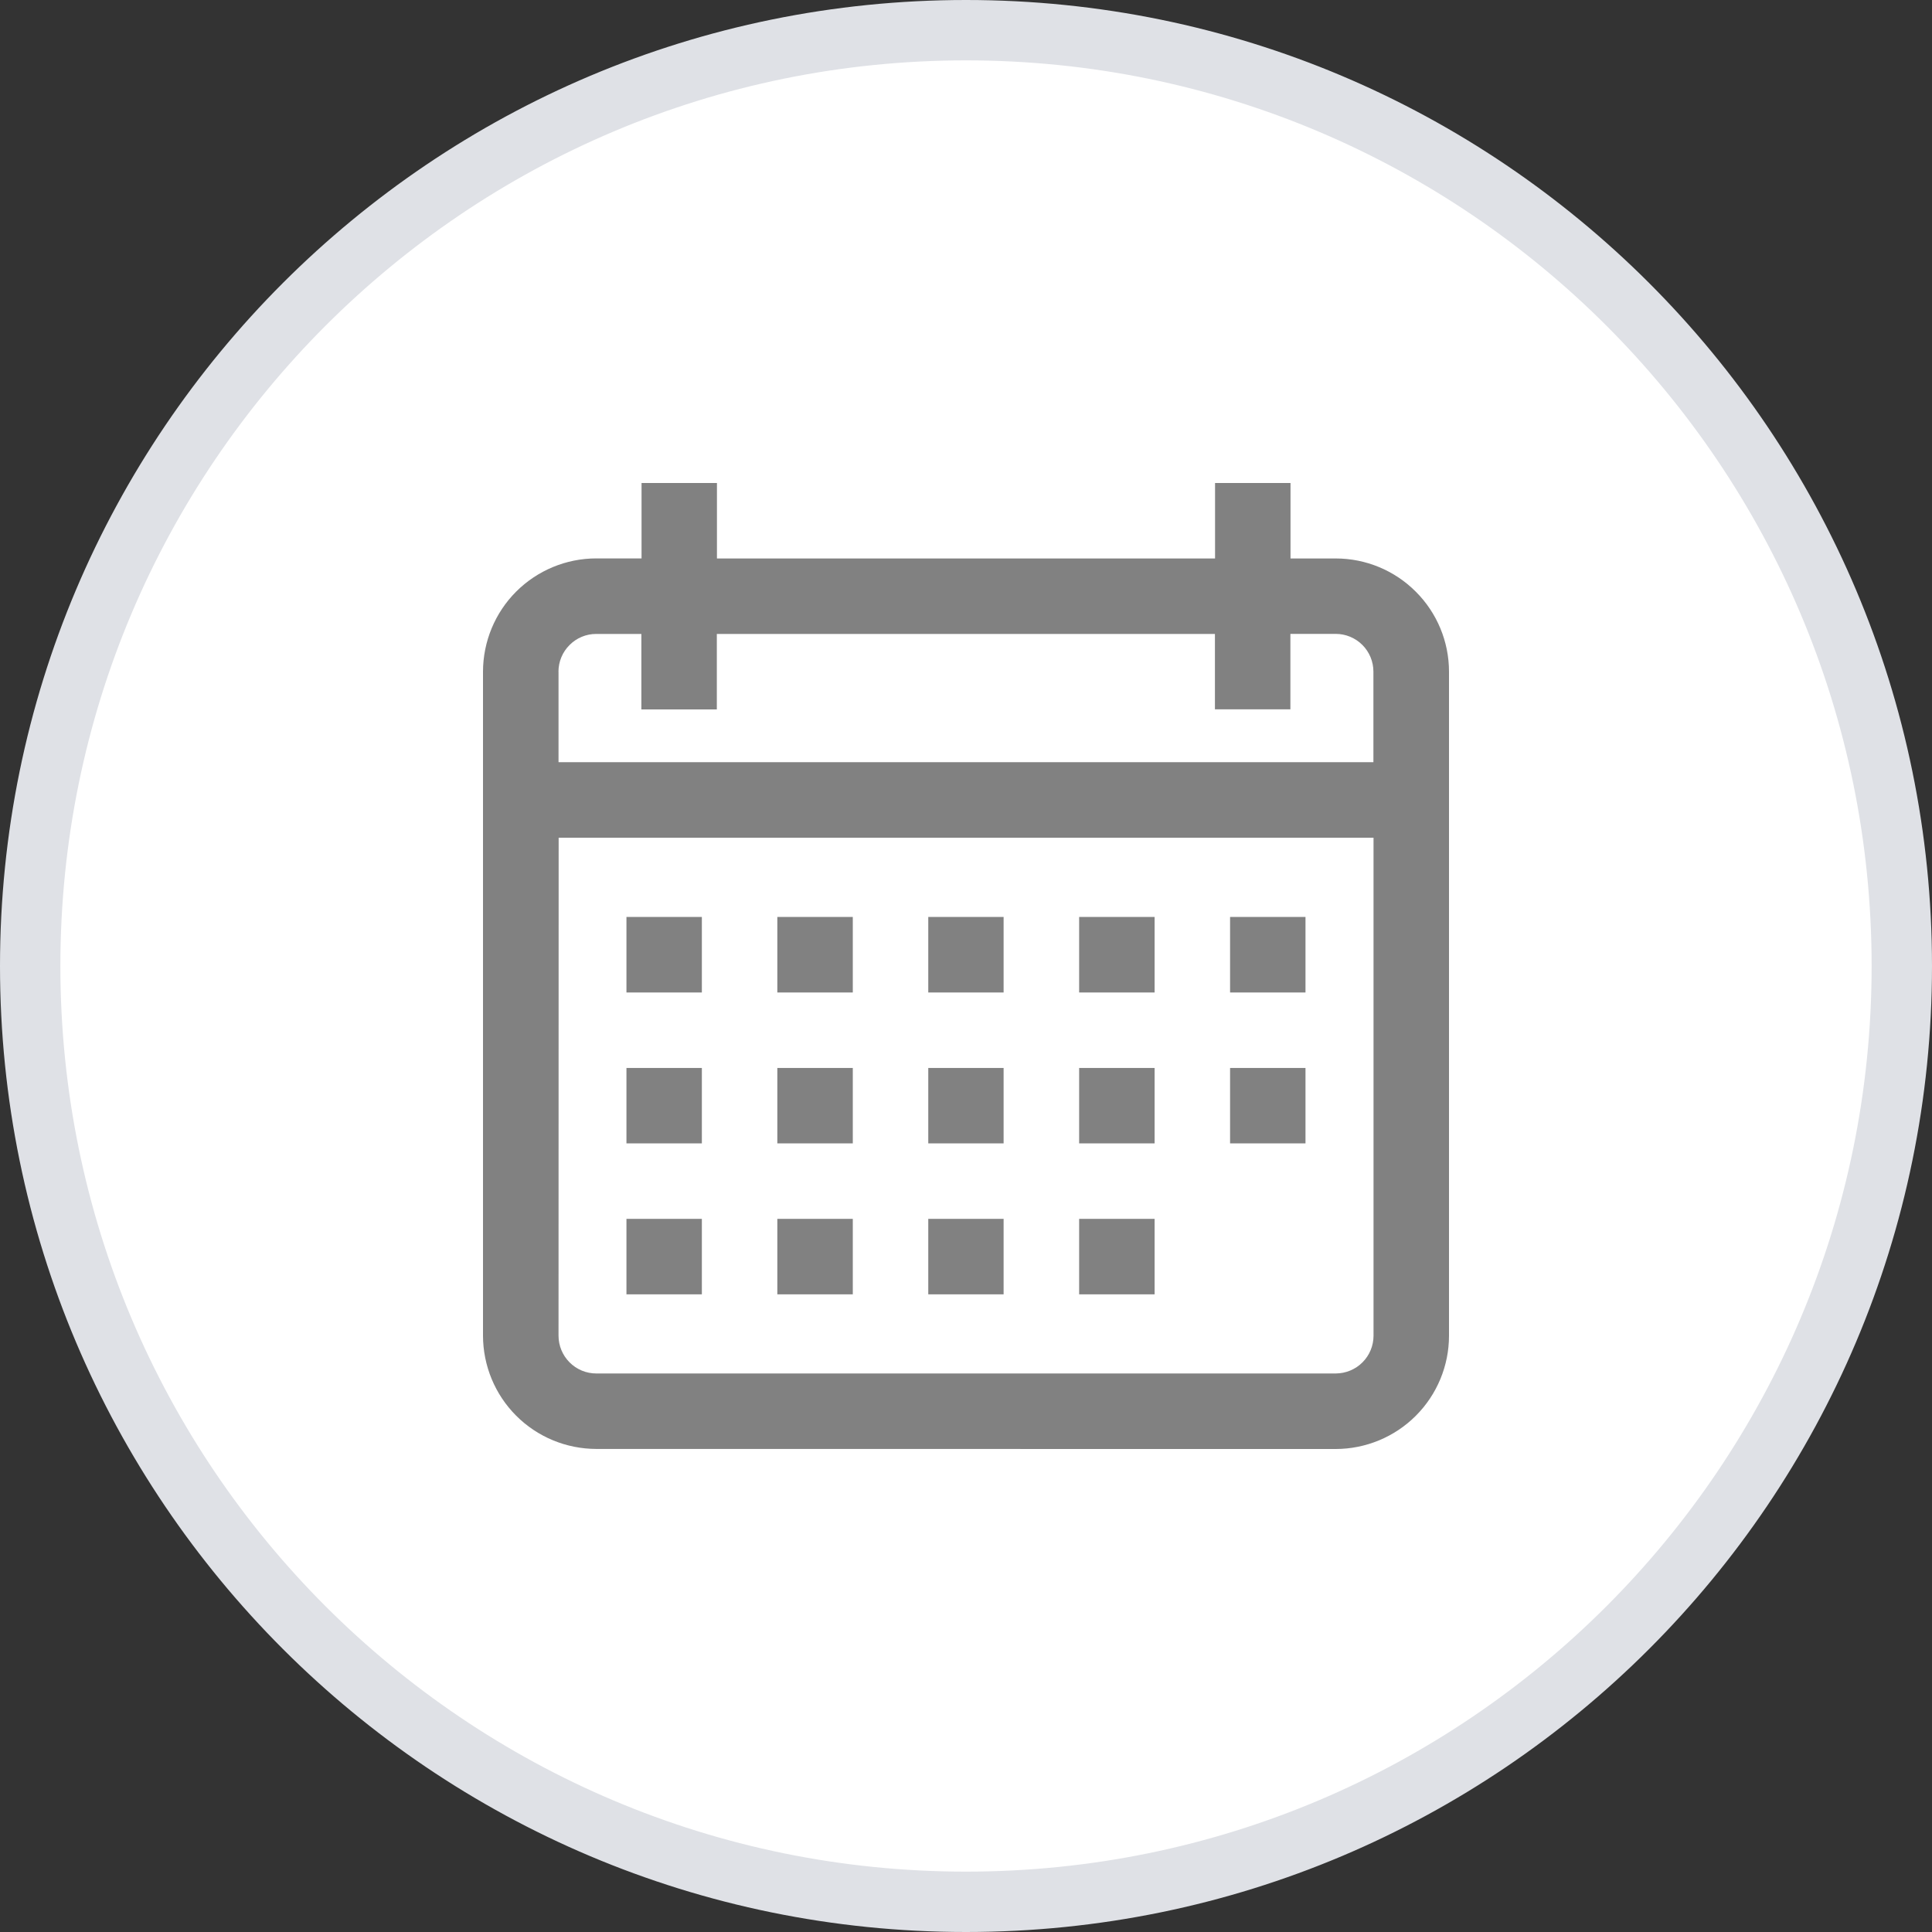 <svg width="32" height="32" viewBox="0 0 32 32" fill="none" xmlns="http://www.w3.org/2000/svg">
<rect x="0" y="0" width="32" height="32" fill="#333333" stroke="none"/>
<path d="M16 31.5C24.56 31.5 31.5 24.56 31.5 16C31.5 7.44 24.56 0.5 16 0.5C7.44 0.5 0.5 7.44 0.5 16C0.5 24.56 7.44 31.5 16 31.5Z" fill="white" stroke="#DFE1E6"/>
<path d="M9.876 23.999C9.378 23.998 8.902 23.801 8.55 23.449C8.198 23.097 8.001 22.62 8 22.123V11.124C8.001 10.627 8.198 10.15 8.55 9.798C8.902 9.447 9.379 9.249 9.876 9.249H10.626V8H11.875V9.25H20.125V8H21.375V9.25H22.125C22.622 9.25 23.099 9.448 23.45 9.8C23.802 10.151 24 10.628 24 11.125V22.124C24 22.621 23.802 23.098 23.45 23.45C23.099 23.801 22.622 23.999 22.125 24L9.876 23.999ZM9.251 22.123C9.251 22.289 9.317 22.448 9.434 22.565C9.551 22.683 9.71 22.749 9.876 22.749H22.125C22.291 22.748 22.45 22.682 22.567 22.565C22.684 22.448 22.75 22.289 22.75 22.123V13.875H9.253L9.251 22.123ZM9.251 11.124V12.624H22.748V11.124C22.748 10.958 22.682 10.799 22.565 10.682C22.448 10.565 22.289 10.499 22.123 10.499H21.373V11.749H20.123V10.5H11.873V11.75H10.623V10.5H9.874C9.708 10.5 9.55 10.566 9.433 10.684C9.316 10.801 9.25 10.959 9.25 11.125L9.251 11.124ZM17.874 21.438V20.188H19.124V21.438H17.874ZM15.375 21.438V20.188H16.623V21.438H15.375ZM12.875 21.438V20.188H14.125V21.438H12.875ZM10.376 21.438V20.188H11.625V21.438H10.376ZM20.374 18.938V17.689H21.623V18.938H20.374ZM17.874 18.938V17.689H19.124V18.938H17.874ZM15.375 18.938V17.689H16.623V18.938H15.375ZM12.875 18.938V17.689H14.125V18.938H12.875ZM10.376 18.938V17.689H11.625V18.938H10.376ZM20.374 16.439V15.188H21.623V16.439H20.374ZM17.874 16.439V15.188H19.124V16.439H17.874ZM15.375 16.439V15.188H16.623V16.439H15.375ZM12.875 16.439V15.188H14.125V16.439H12.875ZM10.376 16.439V15.188H11.625V16.439H10.376Z" fill="#818181"/>
</svg>
